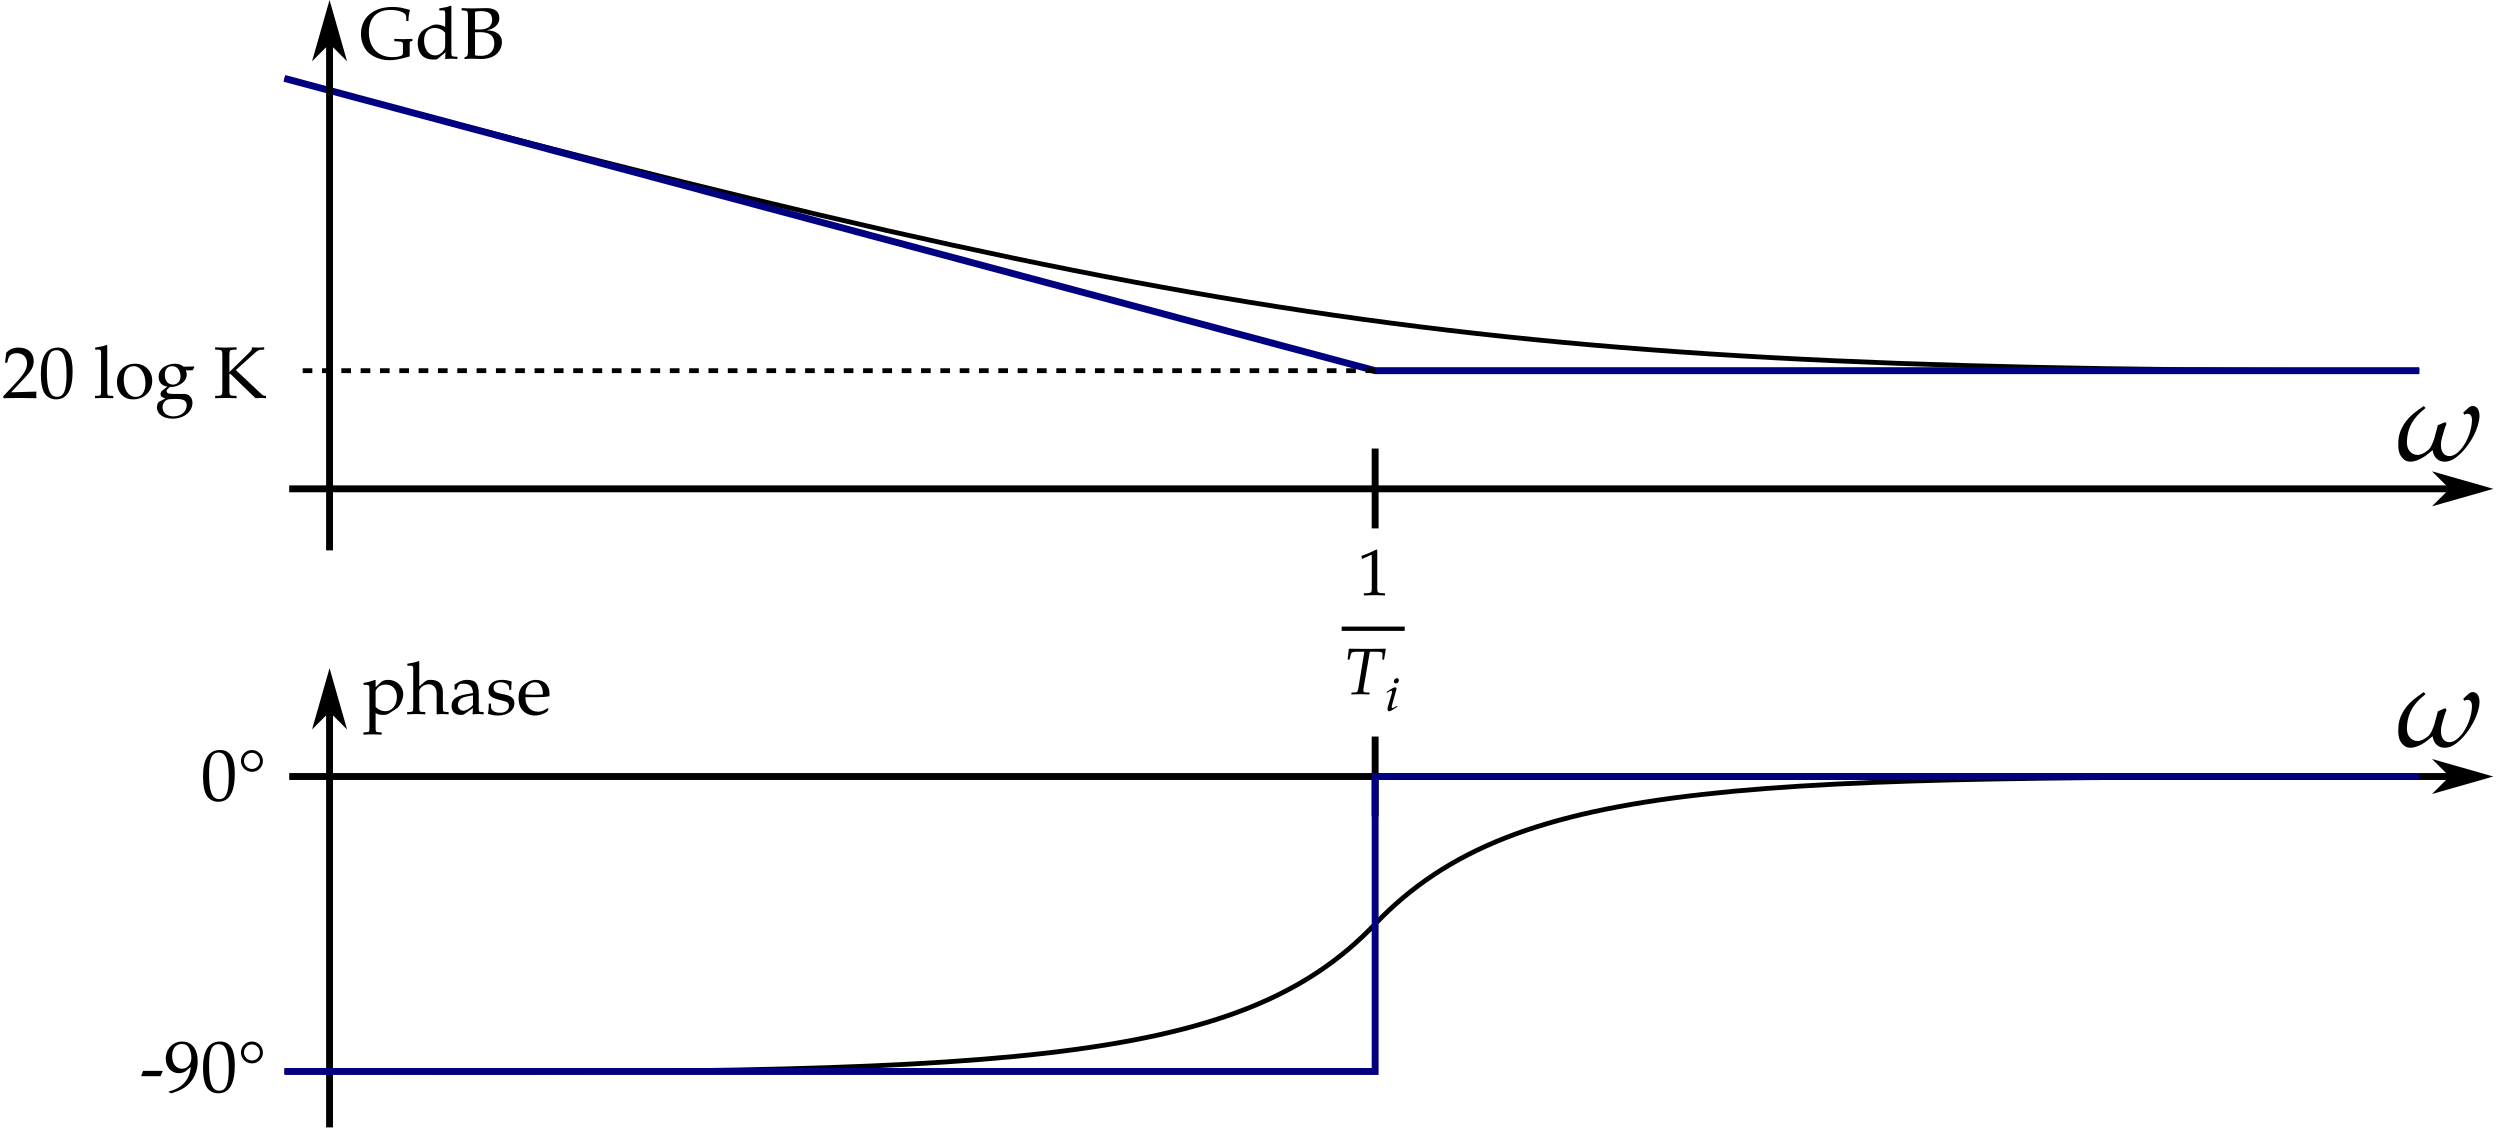 <?xml version="1.0" encoding="UTF-8"?>
<svg xmlns="http://www.w3.org/2000/svg" xmlns:xlink="http://www.w3.org/1999/xlink" width="488.371pt" height="221.122pt" viewBox="0 0 488.371 221.122" version="1.2">
<defs>
<clipPath id="clip1">
  <path d="M 472 144 L 487.09 144 L 487.09 159 L 472 159 Z M 472 144 "/>
</clipPath>
<clipPath id="clip2">
  <path d="M 472 88 L 487.09 88 L 487.09 103 L 472 103 Z M 472 88 "/>
</clipPath>
<clipPath id="clip3">
  <path d="M 63 132 L 66 132 L 66 220.246 L 63 220.246 Z M 63 132 "/>
</clipPath>
<clipPath id="clip4">
  <path d="M 0.652 67 L 8 67 L 8 78 L 0.652 78 Z M 0.652 67 "/>
</clipPath>
</defs>
<g id="surface1">
<path style="fill:none;stroke-width:0.948;stroke-linecap:butt;stroke-linejoin:miter;stroke:rgb(0%,0%,0%);stroke-opacity:1;stroke-miterlimit:4;" d="M 55.132 -210.152 C 195.927 -210.724 242.039 -209.544 269.056 -181.225 C 297.128 -151.788 344.037 -152.533 473.843 -152.298 " transform="matrix(0.996,0,0,-0.996,0.653,0)"/>
<path style="fill:none;stroke-width:0.948;stroke-linecap:butt;stroke-linejoin:miter;stroke:rgb(0%,0%,0%);stroke-opacity:1;stroke-miterlimit:4;" d="M 55.132 -15.377 C 239.612 -64.807 294.956 -72.815 473.843 -72.702 " transform="matrix(0.996,0,0,-0.996,0.653,0)"/>
<path style="fill:none;stroke-width:1.354;stroke-linecap:butt;stroke-linejoin:miter;stroke:rgb(0%,0%,0%);stroke-opacity:1;stroke-miterlimit:4;" d="M 56.069 -152.298 L 485.702 -152.298 " transform="matrix(0.996,0,0,-0.996,0.653,0)"/>
<path style=" stroke:none;fill-rule:evenodd;fill:rgb(0%,0%,0%);fill-opacity:1;" d="M 479.043 151.695 L 476.34 154.391 L 485.781 151.695 L 476.34 149 Z M 479.043 151.695 "/>
<g clip-path="url(#clip1)" clip-rule="nonzero">
<path style="fill:none;stroke-width:0.722;stroke-linecap:butt;stroke-linejoin:miter;stroke:rgb(0%,0%,0%);stroke-opacity:1;stroke-miterlimit:4;" d="M 480.29 -152.298 L 477.577 -155.004 L 487.055 -152.298 L 477.577 -149.592 Z M 480.29 -152.298 " transform="matrix(0.996,0,0,-0.996,0.653,0)"/>
</g>
<path style="fill:none;stroke-width:1.354;stroke-linecap:butt;stroke-linejoin:miter;stroke:rgb(0%,0%,0%);stroke-opacity:1;stroke-miterlimit:4;" d="M 56.069 -95.875 L 485.702 -95.875 " transform="matrix(0.996,0,0,-0.996,0.653,0)"/>
<path style=" stroke:none;fill-rule:evenodd;fill:rgb(0%,0%,0%);fill-opacity:1;" d="M 479.043 95.496 L 476.34 98.191 L 485.781 95.496 L 476.34 92.801 Z M 479.043 95.496 "/>
<g clip-path="url(#clip2)" clip-rule="nonzero">
<path style="fill:none;stroke-width:0.722;stroke-linecap:butt;stroke-linejoin:miter;stroke:rgb(0%,0%,0%);stroke-opacity:1;stroke-miterlimit:4;" d="M 480.29 -95.875 L 477.577 -98.581 L 487.055 -95.875 L 477.577 -93.169 Z M 480.29 -95.875 " transform="matrix(0.996,0,0,-0.996,0.653,0)"/>
</g>
<path style="fill:none;stroke-width:1.354;stroke-linecap:butt;stroke-linejoin:miter;stroke:rgb(0%,0%,0%);stroke-opacity:1;stroke-miterlimit:4;" d="M 269.056 -87.977 L 269.056 -103.637 " transform="matrix(0.996,0,0,-0.996,0.653,0)"/>
<path style="fill:none;stroke-width:1.354;stroke-linecap:butt;stroke-linejoin:miter;stroke:rgb(0%,0%,50.195%);stroke-opacity:1;stroke-miterlimit:4;" d="M 55.132 -15.377 L 269.056 -72.702 L 473.843 -72.702 " transform="matrix(0.996,0,0,-0.996,0.653,0)"/>
<path style="fill:none;stroke-width:1.354;stroke-linecap:butt;stroke-linejoin:miter;stroke:rgb(0%,0%,0%);stroke-opacity:1;stroke-miterlimit:4;" d="M 63.979 -107.947 L 63.979 -8.083 " transform="matrix(0.996,0,0,-0.996,0.653,0)"/>
<path style="fill-rule:evenodd;fill:rgb(0%,0%,0%);fill-opacity:1;stroke-width:0.722;stroke-linecap:butt;stroke-linejoin:miter;stroke:rgb(0%,0%,0%);stroke-opacity:1;stroke-miterlimit:4;" d="M 63.979 -8.083 L 66.689 -10.789 L 63.979 -1.314 L 61.273 -10.789 Z M 63.979 -8.083 " transform="matrix(0.996,0,0,-0.996,0.653,0)"/>
<g clip-path="url(#clip3)" clip-rule="nonzero">
<path style="fill:none;stroke-width:1.354;stroke-linecap:butt;stroke-linejoin:miter;stroke:rgb(0%,0%,0%);stroke-opacity:1;stroke-miterlimit:4;" d="M 63.979 -221.121 L 63.979 -133.72 " transform="matrix(0.996,0,0,-0.996,0.653,0)"/>
</g>
<path style="fill-rule:evenodd;fill:rgb(0%,0%,0%);fill-opacity:1;stroke-width:0.722;stroke-linecap:butt;stroke-linejoin:miter;stroke:rgb(0%,0%,0%);stroke-opacity:1;stroke-miterlimit:4;" d="M 63.979 -139.132 L 66.689 -141.838 L 63.979 -132.363 L 61.273 -141.838 Z M 63.979 -139.132 " transform="matrix(0.996,0,0,-0.996,0.653,0)"/>
<path style="fill:none;stroke-width:1.354;stroke-linecap:butt;stroke-linejoin:miter;stroke:rgb(0%,0%,0%);stroke-opacity:1;stroke-miterlimit:4;" d="M 269.056 -144.462 L 269.056 -160.126 " transform="matrix(0.996,0,0,-0.996,0.653,0)"/>
<path style="fill:none;stroke-width:1.354;stroke-linecap:butt;stroke-linejoin:miter;stroke:rgb(0%,0%,50.195%);stroke-opacity:1;stroke-miterlimit:4;" d="M 55.132 -210.152 L 269.056 -210.152 L 269.056 -152.298 L 473.843 -152.298 " transform="matrix(0.996,0,0,-0.996,0.653,0)"/>
<path style="fill:none;stroke-width:0.948;stroke-linecap:butt;stroke-linejoin:miter;stroke:rgb(0%,0%,0%);stroke-opacity:1;stroke-dasharray:1.895,1.895;stroke-miterlimit:4;" d="M 269.056 -72.702 L 58.003 -72.702 " transform="matrix(0.996,0,0,-0.996,0.653,0)"/>
<g clip-path="url(#clip4)" clip-rule="nonzero">
<path style=" stroke:none;fill-rule:nonzero;fill:rgb(0%,0%,0%);fill-opacity:1;" d="M 7.113 77.789 C 7.086 77.48 7.086 77.34 7.086 77.152 C 7.086 76.949 7.086 76.809 7.113 76.496 L 2.168 76.637 L 4.754 73.887 C 6.156 72.43 6.582 71.637 6.582 70.547 C 6.582 68.914 5.457 67.902 3.66 67.902 C 2.621 67.902 1.918 68.184 1.211 68.914 L 0.992 70.859 L 1.41 70.859 L 1.578 70.184 C 1.805 69.363 2.336 68.996 3.293 68.996 C 4.5 68.996 5.285 69.789 5.285 71 C 5.285 72.059 4.699 73.105 3.07 74.82 L 0.652 77.395 L 0.652 77.789 C 1.719 77.762 2.789 77.742 3.828 77.742 C 4.922 77.742 6.02 77.762 7.113 77.789 Z M 7.113 77.789 "/>
</g>
<path style=" stroke:none;fill-rule:nonzero;fill:rgb(0%,0%,0%);fill-opacity:1;" d="M 14.184 72.508 C 14.184 69.391 13.258 67.902 11.32 67.902 C 9.098 67.902 7.98 69.648 7.98 73.105 C 7.98 74.785 8.258 76.219 8.766 76.926 C 9.27 77.621 10.055 78.016 10.957 78.016 C 13.117 78.016 14.184 76.168 14.184 72.508 Z M 13.004 73.211 C 13.004 76.27 12.445 77.516 11.152 77.516 C 9.75 77.516 9.156 76.082 9.156 72.594 C 9.156 69.594 9.691 68.41 11.043 68.41 C 12.445 68.41 13.004 69.812 13.004 73.211 Z M 13.004 73.211 "/>
<path style=" stroke:none;fill-rule:nonzero;fill:rgb(0%,0%,0%);fill-opacity:1;" d="M 22.129 77.789 L 22.129 77.34 L 21.453 77.312 C 20.977 77.293 20.949 77.172 20.949 76.27 L 20.949 67.484 L 20.812 67.371 C 20.191 67.625 19.715 67.73 18.59 67.902 L 18.59 68.301 L 19.375 68.301 C 19.629 68.301 19.742 68.461 19.742 68.891 L 19.742 76.27 C 19.742 77.172 19.688 77.293 19.207 77.312 L 18.562 77.34 L 18.562 77.789 C 19.152 77.762 19.742 77.742 20.332 77.742 C 20.949 77.742 21.512 77.762 22.129 77.789 Z M 22.129 77.789 "/>
<path style=" stroke:none;fill-rule:nonzero;fill:rgb(0%,0%,0%);fill-opacity:1;" d="M 29.734 74.367 C 29.734 72.43 28.332 71.051 26.391 71.051 C 24.312 71.051 22.852 72.508 22.852 74.645 C 22.852 76.637 24.117 78.016 25.969 78.016 C 28.164 78.016 29.734 76.496 29.734 74.367 Z M 28.414 74.871 C 28.414 76.531 27.688 77.535 26.535 77.535 C 25.129 77.535 24.172 76.188 24.172 74.145 C 24.172 72.449 24.875 71.531 26.141 71.531 C 27.434 71.531 28.414 72.938 28.414 74.871 Z M 28.414 74.871 "/>
<path style=" stroke:none;fill-rule:nonzero;fill:rgb(0%,0%,0%);fill-opacity:1;" d="M 37.957 71.758 L 37.902 71.586 L 35.879 71.637 C 35.348 71.223 34.84 71.051 34.141 71.051 C 33.523 71.051 32.789 71.242 32.199 71.586 C 31.414 72.039 30.992 72.738 30.992 73.609 C 30.992 74.68 31.637 75.406 32.707 75.512 L 31.582 76.391 C 31.441 76.582 31.359 76.785 31.359 77.004 C 31.359 77.395 31.613 77.621 32.312 77.824 L 31.047 78.5 C 30.852 78.605 30.656 79.141 30.656 79.59 C 30.656 80.887 31.918 81.785 33.746 81.785 C 35.906 81.785 37.598 80.438 37.598 78.688 C 37.598 77.656 36.918 76.949 35.906 76.949 L 33.633 76.949 C 32.902 76.949 32.539 76.758 32.539 76.391 C 32.539 76.188 32.652 76.051 33.043 75.719 C 33.125 75.652 33.156 75.633 33.211 75.578 C 33.355 75.578 33.438 75.598 33.551 75.598 C 34.168 75.598 34.922 75.316 35.488 74.902 C 36.133 74.453 36.473 73.855 36.473 73.105 C 36.473 72.816 36.418 72.656 36.301 72.344 L 37.621 72.344 Z M 35.262 73.555 C 35.262 74.473 34.645 75.129 33.801 75.129 C 32.816 75.129 32.199 74.367 32.199 73.27 C 32.199 72.172 32.707 71.531 33.633 71.531 C 34.586 71.531 35.262 72.312 35.262 73.555 Z M 36.473 79.195 C 36.473 80.438 35.348 81.336 33.855 81.336 C 32.598 81.336 31.754 80.598 31.754 79.559 C 31.754 78.914 32.117 78.328 32.676 78.074 C 32.93 77.988 33.324 77.93 34.309 77.93 C 35.906 77.93 36.473 78.273 36.473 79.195 Z M 36.473 79.195 "/>
<path style=" stroke:none;fill-rule:nonzero;fill:rgb(0%,0%,0%);fill-opacity:1;" d="M 51.973 77.789 L 51.973 77.34 L 51.691 77.312 C 51.469 77.312 51.242 77.152 50.789 76.723 L 46.07 72.289 L 49.891 68.855 C 50.258 68.523 50.621 68.324 50.988 68.324 L 51.605 68.301 L 51.605 67.852 C 51.215 67.875 50.848 67.902 50.453 67.902 C 50.031 67.902 49.609 67.875 49.191 67.852 L 49.191 68.246 C 49.191 68.324 48.992 68.574 48.77 68.801 L 44.809 72.676 L 44.809 69.613 C 44.809 68.488 44.863 68.383 45.535 68.324 L 46.215 68.301 L 46.215 67.852 C 45.508 67.875 44.809 67.902 44.105 67.902 C 43.402 67.902 42.727 67.875 42.027 67.852 L 42.027 68.301 L 42.727 68.324 C 43.375 68.383 43.434 68.488 43.434 69.613 L 43.434 76.027 C 43.434 77.152 43.375 77.254 42.727 77.312 L 42.027 77.34 L 42.027 77.789 C 42.727 77.762 43.402 77.742 44.105 77.742 C 44.809 77.742 45.508 77.762 46.215 77.789 L 46.215 77.34 L 45.535 77.312 C 44.863 77.254 44.809 77.152 44.809 76.027 L 44.809 73.105 L 44.949 72.988 L 49.918 77.789 C 50.285 77.762 50.676 77.742 51.043 77.742 C 51.352 77.742 51.66 77.762 51.973 77.789 Z M 51.973 77.789 "/>
<path style=" stroke:none;fill-rule:nonzero;fill:rgb(0%,0%,0%);fill-opacity:1;" d="M 45.867 151.109 C 45.867 148 44.941 146.512 43.004 146.512 C 40.781 146.512 39.656 148.25 39.656 151.703 C 39.656 153.395 39.941 154.824 40.449 155.523 C 40.949 156.223 41.738 156.625 42.637 156.625 C 44.801 156.625 45.867 154.766 45.867 151.109 Z M 44.688 151.82 C 44.688 154.875 44.125 156.109 42.832 156.109 C 41.43 156.109 40.84 154.688 40.84 151.195 C 40.84 148.188 41.375 147.012 42.719 147.012 C 44.125 147.012 44.688 148.414 44.688 151.82 Z M 44.688 151.82 "/>
<path style=" stroke:none;fill-rule:nonzero;fill:rgb(0%,0%,0%);fill-opacity:1;" d="M 51.363 148.676 C 51.363 147.492 50.41 146.512 49.203 146.512 C 48.023 146.512 47.066 147.461 47.066 148.641 C 47.066 149.82 48.023 150.781 49.234 150.781 C 50.387 150.781 51.363 149.82 51.363 148.676 Z M 50.777 148.676 C 50.777 149.516 50.074 150.211 49.234 150.211 C 48.359 150.211 47.66 149.516 47.66 148.641 C 47.66 147.777 48.359 147.062 49.203 147.062 C 50.074 147.062 50.777 147.805 50.777 148.676 Z M 50.777 148.676 "/>
<path style=" stroke:none;fill-rule:nonzero;fill:rgb(0%,0%,0%);fill-opacity:1;" d="M 31.777 209.289 L 31.719 209.191 L 27.957 209.191 L 27.594 210.148 L 27.652 210.23 L 31.359 210.23 Z M 31.777 209.289 "/>
<path style=" stroke:none;fill-rule:nonzero;fill:rgb(0%,0%,0%);fill-opacity:1;" d="M 38.617 207.352 C 38.617 204.926 37.469 203.461 35.586 203.461 C 33.758 203.461 32.383 204.895 32.383 206.82 C 32.383 208.434 33.453 209.645 34.938 209.645 C 35.418 209.645 35.977 209.473 36.23 209.289 L 37.246 208.434 C 37.129 210.863 35.559 212.598 32.973 213.211 L 32.973 213.352 L 33.48 213.574 C 35.051 213.066 35.754 212.746 36.516 212.086 C 37.887 210.91 38.617 209.25 38.617 207.352 Z M 37.387 206.594 C 37.387 207.879 36.625 208.777 35.531 208.777 C 34.379 208.777 33.621 207.762 33.621 206.27 C 33.621 204.84 34.352 203.941 35.531 203.941 C 36.176 203.941 36.656 204.203 36.961 204.797 C 37.215 205.242 37.387 205.934 37.387 206.594 Z M 37.387 206.594 "/>
<path style=" stroke:none;fill-rule:nonzero;fill:rgb(0%,0%,0%);fill-opacity:1;" d="M 45.867 208.07 C 45.867 204.957 44.941 203.461 43.004 203.461 C 40.781 203.461 39.656 205.203 39.656 208.66 C 39.656 210.352 39.941 211.777 40.449 212.48 C 40.949 213.195 41.738 213.574 42.637 213.574 C 44.801 213.574 45.867 211.723 45.867 208.07 Z M 44.688 208.777 C 44.688 211.848 44.125 213.066 42.832 213.066 C 41.43 213.066 40.84 211.637 40.84 208.164 C 40.84 205.145 41.375 203.984 42.719 203.984 C 44.125 203.984 44.688 205.371 44.688 208.777 Z M 44.688 208.777 "/>
<path style=" stroke:none;fill-rule:nonzero;fill:rgb(0%,0%,0%);fill-opacity:1;" d="M 51.363 205.633 C 51.363 204.445 50.41 203.461 49.203 203.461 C 48.023 203.461 47.066 204.43 47.066 205.598 C 47.066 206.777 48.023 207.734 49.234 207.734 C 50.387 207.734 51.363 206.777 51.363 205.633 Z M 50.777 205.633 C 50.777 206.469 50.074 207.168 49.234 207.168 C 48.359 207.168 47.66 206.469 47.66 205.598 C 47.66 204.734 48.359 204.027 49.203 204.027 C 50.074 204.027 50.777 204.754 50.777 205.633 Z M 50.777 205.633 "/>
<path style=" stroke:none;fill-rule:nonzero;fill:rgb(0%,0%,0%);fill-opacity:1;" d="M 484.355 81.465 C 484.434 80.176 483.902 79.32 483.074 79.32 C 482.77 79.32 482.543 79.391 482.312 79.574 L 481.188 80.598 L 481.406 81.016 C 481.637 80.902 481.785 80.832 482.02 80.832 C 482.656 80.832 482.926 81.316 482.891 82.215 C 482.734 85.508 480.465 89.098 478.504 89.098 C 477.41 89.098 476.766 88.191 476.84 86.711 C 476.84 86.422 476.887 86.105 477.027 85.543 L 477.523 83.844 C 477.637 83.465 477.789 83.16 477.93 82.785 L 477.668 82.453 L 476.234 83.059 L 475.512 85.727 C 475.211 86.496 474.953 87.426 474.273 87.961 C 473.625 88.484 472.988 88.867 472.238 88.867 C 471.598 88.867 471.062 88.562 470.723 88.113 C 470.266 87.621 470.156 86.828 470.191 86.145 C 470.305 84.109 470.91 82.324 472.875 80.52 C 473.141 80.332 473.555 79.953 473.816 79.691 L 473.477 79.32 C 472.875 79.723 471.855 80.449 471.254 80.98 C 469.551 82.453 468.602 84.371 468.523 86.066 C 468.453 87.355 468.488 88.457 469.176 89.312 C 469.629 89.891 470.156 90.191 470.941 90.191 C 471.598 90.191 472.457 89.852 473.066 89.512 C 473.969 89.02 474.418 88.562 475.211 87.934 C 475.371 89.285 476.273 90.191 477.523 90.191 C 478.504 90.191 479.41 89.773 480.5 88.762 C 481.52 87.855 482.543 86.449 483.262 85.055 C 483.867 83.887 484.32 82.402 484.355 81.465 Z M 484.355 81.465 "/>
<path style=" stroke:none;fill-rule:nonzero;fill:rgb(0%,0%,0%);fill-opacity:1;" d="M 484.355 137.344 C 484.434 136.07 483.902 135.203 483.074 135.203 C 482.77 135.203 482.543 135.277 482.312 135.465 L 481.188 136.488 L 481.406 136.898 C 481.637 136.785 481.785 136.715 482.02 136.715 C 482.656 136.715 482.926 137.215 482.891 138.113 C 482.734 141.391 480.465 144.98 478.504 144.98 C 477.41 144.98 476.766 144.074 476.84 142.605 C 476.84 142.309 476.887 141.996 477.027 141.434 L 477.523 139.734 C 477.637 139.355 477.789 139.047 477.93 138.672 L 477.668 138.336 L 476.234 138.949 L 475.512 141.617 C 475.211 142.379 474.953 143.316 474.273 143.852 C 473.625 144.375 472.988 144.758 472.238 144.758 C 471.598 144.758 471.062 144.453 470.723 144.008 C 470.266 143.512 470.156 142.711 470.191 142.039 C 470.305 140 470.91 138.219 472.875 136.41 C 473.141 136.227 473.555 135.844 473.816 135.582 L 473.477 135.203 C 472.875 135.609 471.855 136.332 471.254 136.863 C 469.551 138.336 468.602 140.258 468.523 141.961 C 468.453 143.246 468.488 144.34 469.176 145.203 C 469.629 145.773 470.156 146.074 470.941 146.074 C 471.598 146.074 472.457 145.738 473.066 145.402 C 473.969 144.91 474.418 144.453 475.211 143.82 C 475.371 145.176 476.273 146.074 477.523 146.074 C 478.504 146.074 479.41 145.664 480.5 144.648 C 481.52 143.746 482.543 142.34 483.262 140.938 C 483.867 139.777 484.32 138.293 484.355 137.344 Z M 484.355 137.344 "/>
<path style=" stroke:none;fill-rule:nonzero;fill:rgb(0%,0%,0%);fill-opacity:1;" d="M 80.598 7.961 L 80.543 7.594 C 79.949 7.629 79.359 7.648 78.773 7.648 C 78.18 7.648 77.621 7.629 77.027 7.594 L 77.027 8.043 L 78.207 8.129 C 78.574 8.164 78.715 8.305 78.715 8.633 L 78.715 10.066 C 78.715 10.406 78.688 10.598 78.633 10.691 C 78.461 10.965 77.621 11.164 76.664 11.164 C 73.855 11.164 72.059 9.289 72.059 6.305 C 72.059 3.547 73.574 1.945 76.242 1.945 C 77 1.945 77.621 2.031 78.152 2.203 C 78.992 2.48 79.359 2.824 79.359 3.359 L 79.359 4.117 L 79.785 4.117 C 79.785 3.383 79.863 2.703 80.09 1.945 C 78.492 1.473 77.762 1.359 76.637 1.359 C 72.957 1.359 70.512 3.441 70.512 6.609 C 70.512 8.043 71.02 9.309 71.891 10.207 C 72.902 11.164 74.414 11.758 76.07 11.758 C 77.086 11.758 78.066 11.59 80.031 11.023 L 80.031 8.633 C 80.031 8.184 80.031 8.164 80.176 8.102 Z M 80.598 7.961 "/>
<path style=" stroke:none;fill-rule:nonzero;fill:rgb(0%,0%,0%);fill-opacity:1;" d="M 89.355 11.531 L 89.355 11.086 L 88.707 11.051 C 88.203 11.023 88.176 10.914 88.176 10.016 L 88.176 1.219 L 88.035 1.113 C 87.418 1.359 86.938 1.473 85.812 1.645 L 85.812 2.031 L 86.629 2.031 C 86.883 2.031 86.965 2.203 86.965 2.621 L 86.965 5.242 C 86.18 4.898 85.789 4.789 85.281 4.789 C 84.887 4.789 84.551 4.867 84.184 5.039 L 82.949 5.711 C 82.133 6.141 81.602 7.18 81.602 8.391 C 81.602 9.531 81.965 10.465 82.668 11.051 C 83.172 11.449 83.848 11.641 84.777 11.641 C 85.055 11.641 85.367 11.59 85.449 11.531 L 87.023 10.207 L 86.965 11.531 C 87.332 11.5 87.699 11.469 88.062 11.469 C 88.484 11.469 88.934 11.5 89.355 11.531 Z M 86.965 8.32 C 86.965 9.254 86.938 9.395 86.77 9.734 C 86.348 10.375 85.676 10.824 85 10.824 C 83.738 10.824 82.84 9.617 82.84 7.938 C 82.84 6.367 83.598 5.465 84.887 5.465 C 85.422 5.465 86.012 5.625 86.52 5.973 C 86.797 6.195 86.965 6.367 86.965 6.469 Z M 86.965 8.32 "/>
<path style=" stroke:none;fill-rule:nonzero;fill:rgb(0%,0%,0%);fill-opacity:1;" d="M 98.051 8.219 C 98.051 7.492 97.738 6.891 97.207 6.523 C 96.672 6.141 96.195 5.992 95.07 5.914 C 95.773 5.766 96.113 5.625 96.5 5.379 C 97.207 4.898 97.543 4.281 97.543 3.547 C 97.543 2.285 96.727 1.582 94.988 1.582 C 94.145 1.582 93.301 1.645 92.434 1.645 C 91.699 1.645 90.941 1.609 90.184 1.582 L 90.184 2.031 L 90.691 2.059 C 91.363 2.117 91.418 2.234 91.418 3.359 L 91.418 10.125 C 91.418 10.656 91.309 10.965 91.109 11.051 L 90.742 11.191 L 90.742 11.531 C 91.25 11.5 91.785 11.469 92.293 11.469 C 92.879 11.469 93.5 11.531 94.059 11.531 C 95.129 11.531 96.055 11.246 96.699 10.797 C 97.543 10.188 98.051 9.223 98.051 8.219 Z M 96.562 8.492 C 96.562 10.016 95.578 10.914 93.891 10.914 C 93.473 10.914 93.133 10.883 92.793 10.797 L 92.793 6.305 C 93.332 6.281 93.473 6.281 93.75 6.281 C 95.664 6.281 96.562 6.977 96.562 8.492 Z M 96.137 3.859 C 96.137 5.094 95.297 5.766 93.668 5.766 C 93.414 5.766 93.219 5.766 92.793 5.746 L 92.793 2.285 C 93.16 2.203 93.5 2.172 93.949 2.172 C 95.465 2.172 96.137 2.684 96.137 3.859 Z M 96.137 3.859 "/>
<path style=" stroke:none;fill-rule:nonzero;fill:rgb(0%,0%,0%);fill-opacity:1;" d="M 78.773 135.609 C 78.773 134.039 77.477 132.809 75.824 132.809 C 75.289 132.809 74.781 132.949 74.555 133.141 L 73.375 134.238 L 73.375 132.859 L 73.234 132.809 C 72.508 133.086 71.777 133.309 71.02 133.398 L 71.02 133.793 L 71.551 133.793 C 72.109 133.793 72.168 133.871 72.168 134.832 L 72.168 141.992 C 72.168 142.891 72.141 143.008 71.637 143.031 L 70.992 143.082 L 70.992 143.512 C 71.578 143.477 72.168 143.457 72.789 143.457 C 73.375 143.457 73.965 143.477 74.555 143.512 L 74.555 143.082 L 73.914 143.031 C 73.406 143.008 73.375 142.891 73.375 141.992 L 73.375 139.289 C 73.801 139.57 74.246 139.656 74.895 139.656 C 75.312 139.656 75.68 139.57 75.906 139.43 L 77.535 138.363 C 78.125 138 78.773 136.543 78.773 135.609 Z M 77.535 136.148 C 77.535 137.754 76.578 138.93 75.289 138.93 C 74.531 138.93 73.941 138.672 73.375 138.086 L 73.375 135.141 C 73.375 134.918 73.434 134.77 73.629 134.52 C 74.051 133.984 74.641 133.73 75.344 133.73 C 76.691 133.73 77.535 134.656 77.535 136.148 Z M 77.535 136.148 "/>
<path style=" stroke:none;fill-rule:nonzero;fill:rgb(0%,0%,0%);fill-opacity:1;" d="M 87.637 139.551 L 87.637 139.098 L 87.043 139.07 C 86.539 139.039 86.512 138.961 86.512 138.031 L 86.512 135.277 C 86.512 133.621 85.727 132.809 84.121 132.809 C 83.59 132.809 83.309 132.895 82.996 133.141 L 81.902 134.094 L 81.902 129.234 L 81.793 129.129 C 81.145 129.375 80.699 129.488 79.574 129.66 L 79.574 130.051 L 80.359 130.051 C 80.613 130.051 80.723 130.219 80.723 130.645 L 80.723 138.031 C 80.723 138.93 80.668 139.039 80.188 139.07 L 79.543 139.098 L 79.543 139.551 C 80.133 139.516 80.723 139.488 81.312 139.488 C 81.902 139.488 82.496 139.516 83.082 139.551 L 83.082 139.098 L 82.438 139.07 C 81.957 139.039 81.902 138.93 81.902 138.031 L 81.902 134.992 C 81.902 134.379 82.855 133.672 83.73 133.672 C 84.684 133.672 85.301 134.379 85.301 135.469 L 85.301 139.551 C 85.668 139.516 86.059 139.488 86.426 139.488 C 86.844 139.488 87.215 139.516 87.637 139.551 Z M 87.637 139.551 "/>
<path style=" stroke:none;fill-rule:nonzero;fill:rgb(0%,0%,0%);fill-opacity:1;" d="M 94.477 139.551 L 94.477 139.098 L 93.91 139.07 C 93.578 139.07 93.52 138.961 93.52 138.25 L 93.52 135.645 C 93.52 133.566 92.93 132.809 91.273 132.809 C 90.652 132.809 90.09 132.949 89.531 133.281 L 88.797 133.73 L 88.797 134.656 L 89.164 134.77 L 89.332 134.32 C 89.645 133.645 89.781 133.566 90.457 133.566 C 91.777 133.566 92.34 134.074 92.395 135.387 L 90.961 135.645 C 89.023 136.008 88.211 136.652 88.211 137.914 C 88.211 139.02 88.883 139.656 90.008 139.656 C 90.262 139.656 90.516 139.637 90.629 139.551 L 92.395 138.309 L 92.312 139.551 C 92.68 139.516 93.043 139.488 93.434 139.488 C 93.77 139.488 94.137 139.516 94.477 139.551 Z M 92.395 137.719 C 91.973 138.309 91.074 138.844 90.516 138.844 C 89.949 138.844 89.449 138.309 89.449 137.719 C 89.449 137.184 89.73 136.68 90.148 136.402 C 90.516 136.199 91.301 136.008 92.395 135.836 Z M 92.395 137.719 "/>
<path style=" stroke:none;fill-rule:nonzero;fill:rgb(0%,0%,0%);fill-opacity:1;" d="M 100.484 137.387 C 100.484 136.938 100.375 136.594 100.066 136.32 C 99.699 135.957 99.223 135.781 97.984 135.555 C 96.805 135.328 96.414 135.059 96.414 134.379 C 96.414 133.672 96.918 133.281 97.789 133.281 C 98.746 133.281 99.477 133.758 99.477 134.43 L 99.477 134.77 L 99.867 134.77 C 99.895 133.934 99.895 133.59 99.953 133.141 C 99.195 132.895 98.688 132.809 98.098 132.809 C 96.441 132.809 95.43 133.59 95.43 134.852 C 95.43 135.555 95.738 136.039 96.387 136.34 C 96.777 136.512 97.539 136.734 98.523 136.961 C 99.137 137.102 99.422 137.387 99.422 137.945 C 99.422 138.703 98.715 139.238 97.707 139.238 C 96.637 139.238 95.906 138.758 95.906 138.031 L 95.906 137.441 L 95.488 137.441 C 95.488 138.426 95.43 138.879 95.316 139.43 C 96.074 139.691 96.613 139.777 97.285 139.777 C 99.137 139.777 100.484 138.793 100.484 137.387 Z M 100.484 137.387 "/>
<path style=" stroke:none;fill-rule:nonzero;fill:rgb(0%,0%,0%);fill-opacity:1;" d="M 107.352 135.504 C 107.352 133.871 106.281 132.809 104.676 132.809 C 104.145 132.809 103.527 132.973 102.965 133.34 C 101.785 133.984 101.309 134.883 101.309 136.367 C 101.309 137.27 101.508 138.031 101.926 138.566 C 102.461 139.324 103.445 139.777 104.512 139.777 C 105.043 139.777 105.574 139.656 106.141 139.41 C 106.531 139.238 106.84 139.07 106.898 138.984 L 107.18 138.477 L 106.984 138.34 C 106.086 138.898 105.746 139.02 105.129 139.02 C 104.203 139.02 103.445 138.617 103.051 137.914 C 102.77 137.441 102.656 137.047 102.629 136.199 L 104.734 136.199 C 105.719 136.199 106.336 136.18 107.32 136.008 C 107.32 135.816 107.352 135.668 107.352 135.504 Z M 106.055 135.668 L 104.457 135.73 C 103.809 135.73 103.445 135.695 102.656 135.645 C 102.656 134.973 102.711 134.656 102.91 134.297 C 103.219 133.645 103.836 133.281 104.512 133.281 C 104.988 133.281 105.355 133.449 105.605 133.848 C 105.914 134.32 106.055 134.711 106.055 135.668 Z M 106.055 135.668 "/>
<path style=" stroke:none;fill-rule:nonzero;fill:rgb(0%,0%,0%);fill-opacity:1;" d="M 270.559 116.312 L 270.559 115.91 L 269.875 115.867 C 269.18 115.84 269.047 115.688 269.047 115.039 L 269.047 107.422 L 268.871 107.352 C 268.035 107.789 267.125 108.18 265.957 108.602 L 266.047 109.148 L 266.176 109.148 L 267.84 108.398 L 267.867 108.383 C 267.953 108.383 267.973 108.488 267.973 108.809 L 267.973 115.039 C 267.973 115.688 267.84 115.84 267.145 115.867 L 266.422 115.91 L 266.422 116.312 L 268.543 116.262 Z M 270.559 116.312 "/>
<path style="fill:none;stroke-width:0.841;stroke-linecap:butt;stroke-linejoin:miter;stroke:rgb(0%,0%,0%);stroke-opacity:1;stroke-miterlimit:10;" d="M 262.487 -123.316 L 274.853 -123.316 " transform="matrix(0.996,0,0,-0.996,0.653,0)"/>
<path style=" stroke:none;fill-rule:nonzero;fill:rgb(0%,0%,0%);fill-opacity:1;" d="M 270.723 126.727 L 267.109 126.762 L 263.5 126.727 L 263.254 128.848 L 263.629 128.848 L 263.824 128.055 C 263.891 127.793 263.977 127.574 264.039 127.492 C 264.133 127.398 264.617 127.309 265.094 127.309 L 266.52 127.309 L 265.426 134.02 C 265.227 135.172 265.207 135.219 264.684 135.27 L 264.02 135.285 L 263.977 135.66 L 265.797 135.609 L 267.504 135.66 L 267.547 135.285 L 266.781 135.27 C 266.449 135.238 266.324 135.137 266.324 134.867 C 266.324 134.738 266.324 134.691 266.367 134.422 L 267.598 127.309 L 268.508 127.309 C 269.52 127.309 269.977 127.375 270.023 127.527 C 270.066 127.645 270.086 127.879 270.066 128.02 L 270.023 128.848 L 270.371 128.848 Z M 270.723 126.727 "/>
<path style=" stroke:none;fill-rule:nonzero;fill:rgb(0%,0%,0%);fill-opacity:1;" d="M 273 138.051 L 272.91 137.867 L 272.633 138.051 C 272.324 138.219 272.102 138.32 271.992 138.32 C 271.926 138.32 271.863 138.238 271.863 138.133 C 271.863 138.051 271.883 137.953 271.926 137.762 L 272.734 134.867 C 272.777 134.691 272.805 134.605 272.805 134.52 C 272.805 134.367 272.715 134.273 272.543 134.273 C 272.324 134.273 271.926 134.449 271.164 134.98 L 270.852 135.172 L 270.945 135.348 L 271.27 135.148 C 271.578 134.98 271.664 134.93 271.773 134.93 C 271.863 134.93 271.926 135.016 271.926 135.137 C 271.926 135.219 271.906 135.414 271.863 135.539 L 271.184 137.844 C 271.07 138.133 271.051 138.363 271.051 138.566 C 271.051 138.793 271.164 138.941 271.359 138.941 C 271.621 138.941 271.992 138.723 273 138.051 Z M 273.262 132.879 C 273.262 132.66 273.109 132.477 272.891 132.477 C 272.582 132.477 272.281 132.809 272.281 133.121 C 272.281 133.348 272.457 133.504 272.715 133.504 C 273.023 133.504 273.262 133.25 273.262 132.879 Z M 273.262 132.879 "/>
</g>
</svg>
